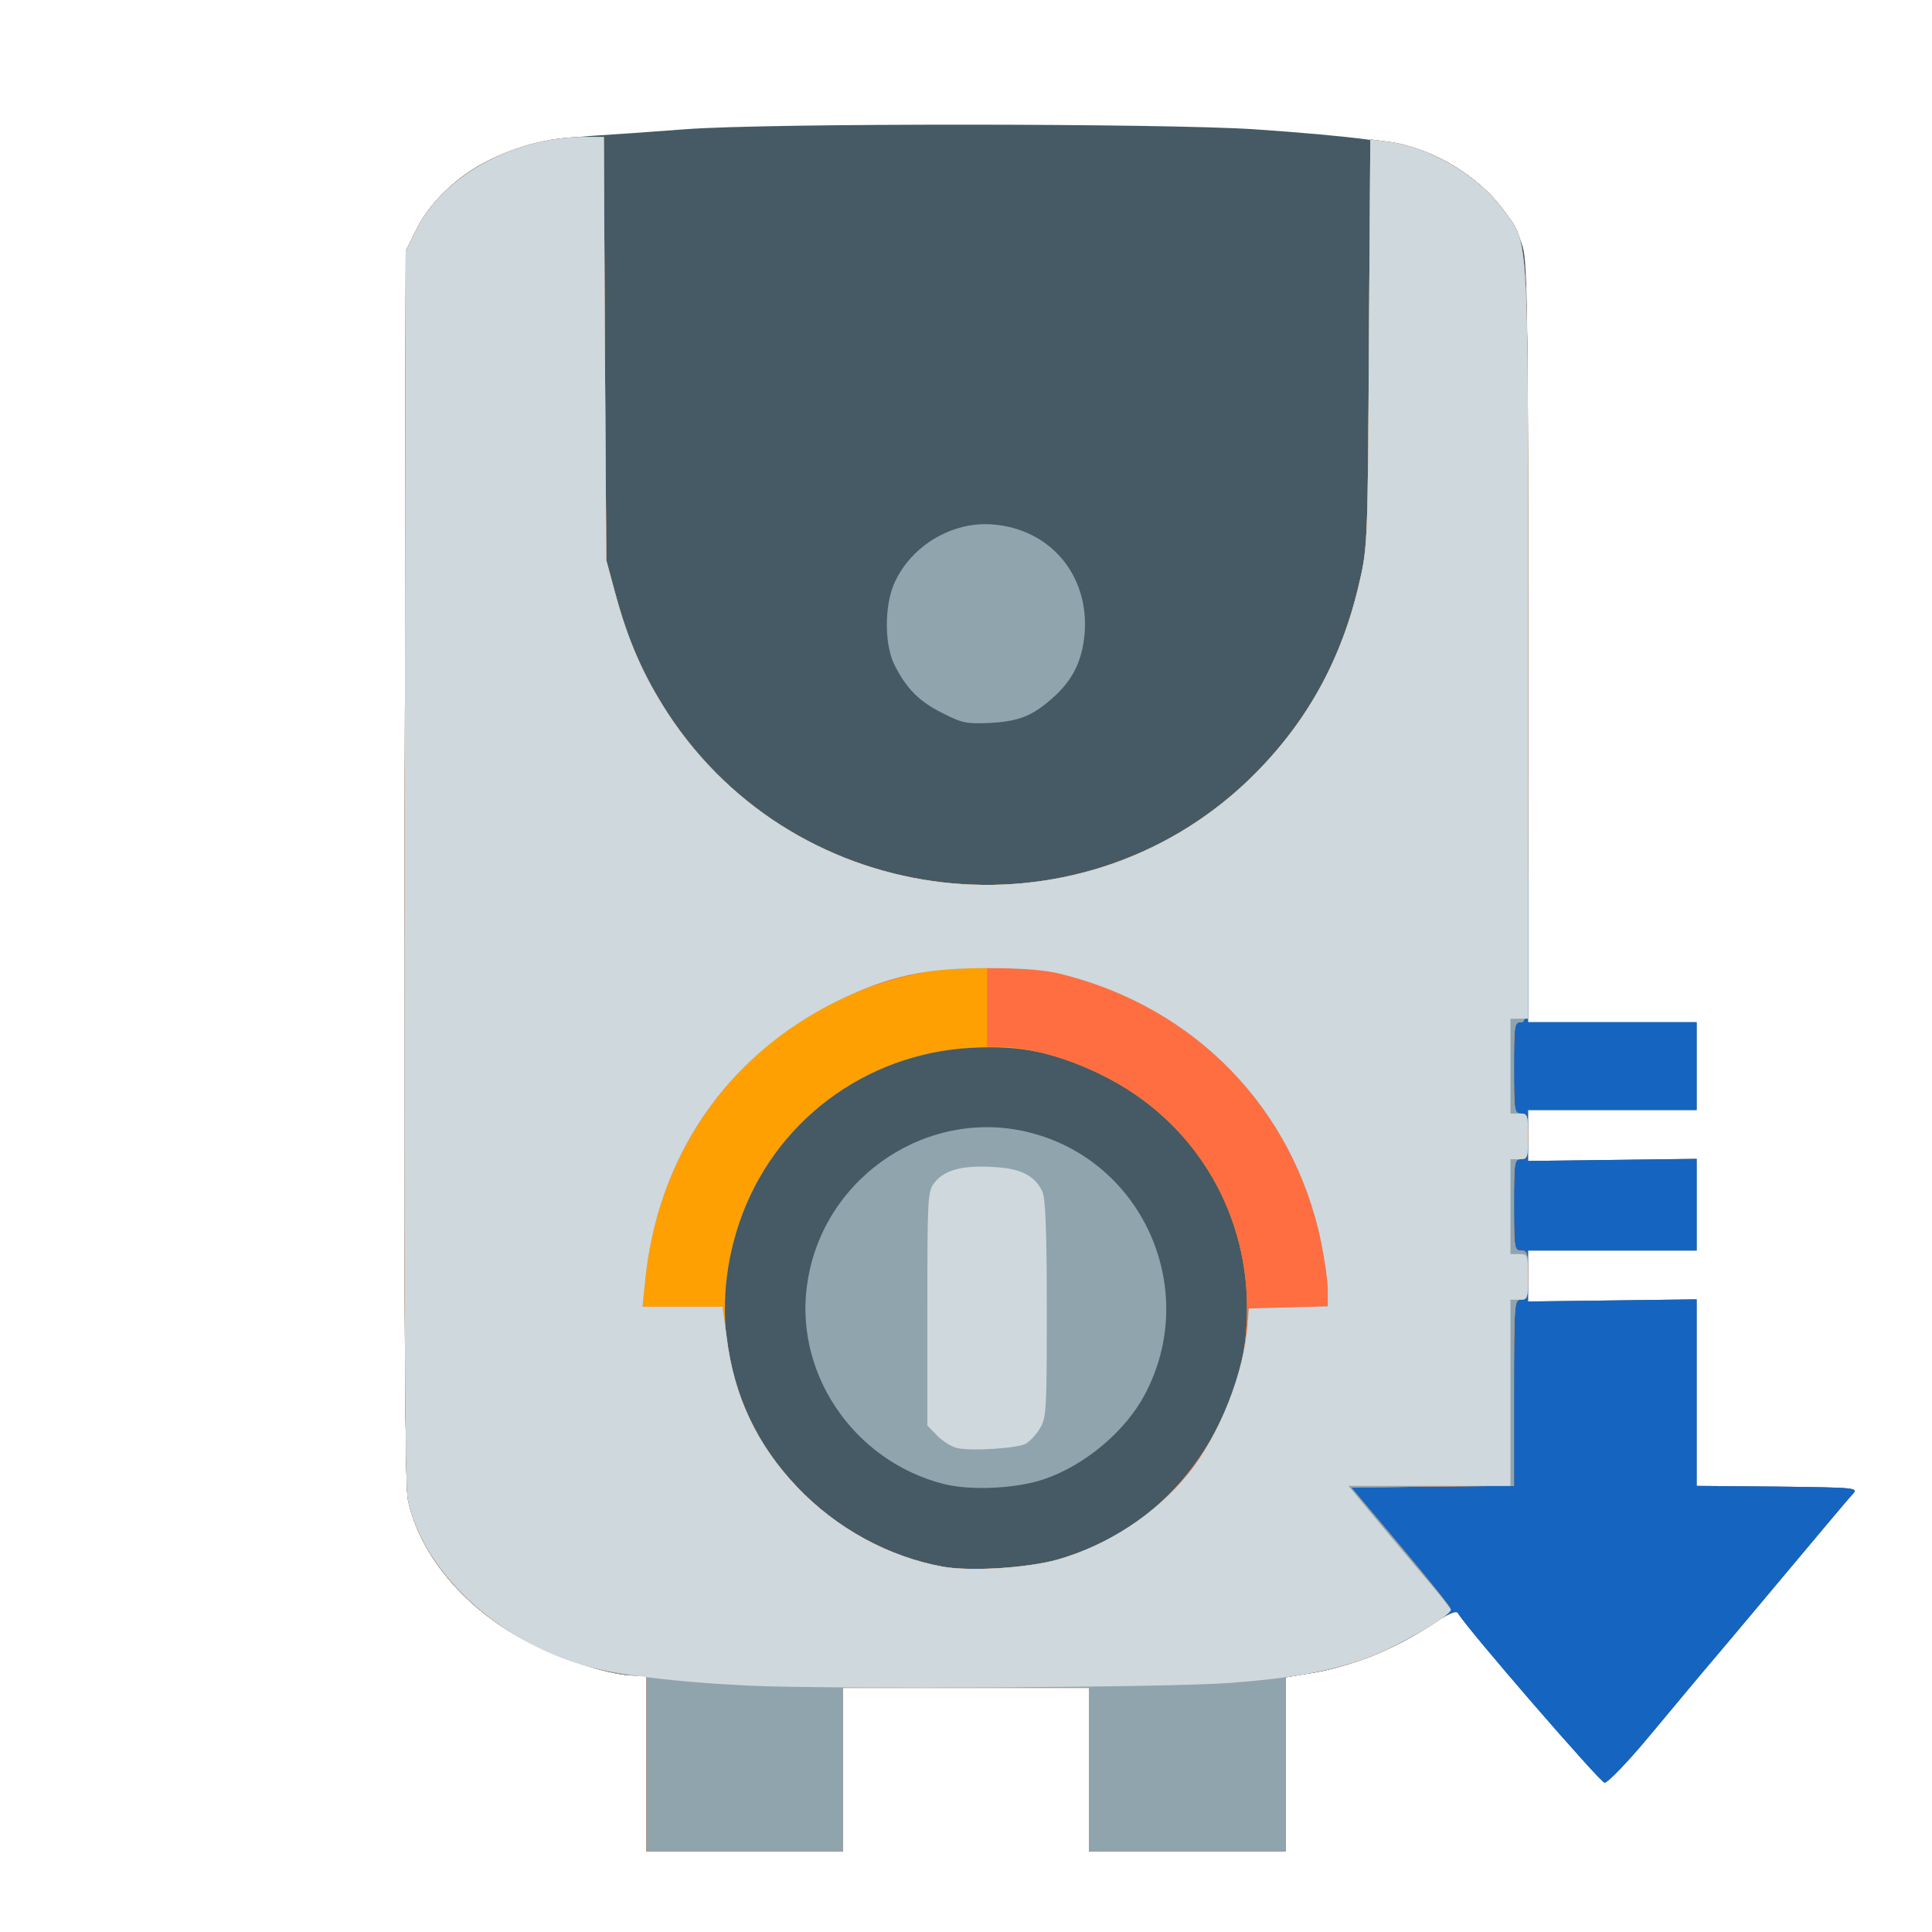<svg xmlns="http://www.w3.org/2000/svg" version="1.0" width="96px" height="96px" viewBox="0 0 5500 5500"><path fill="#455a64" d="M1840 5020v-250h-33c-64 0-193-40-296-92-182-91-317-249-350-410-8-37-11-571-9-1803l3-1750 29-59c39-80 118-156 208-200 82-41 172-61 303-70 50-3 164-11 255-18 232-18 1362-17 1620 0 276 19 416 37 482 62 135 50 250 162 283 273 13 44 15 196 15 1129v1078h480v250h-480v145l240-3 240-3v261h-480v145l240-3 240-3v531l231 2c230 3 230 3 212 23-16 17-69 81-341 405-30 36-72 85-93 110s-87 104-146 175c-60 72-116 130-125 130-12 0-393-440-417-482-5-10-28 0-90 41-93 62-221 112-328 129l-73 12v495h-560v-465h-700v465h-560v-250z"/><path fill="#1565c0" d="M1840 5020v-250h-33c-64 0-193-40-296-92-182-91-317-249-350-410-8-37-11-571-9-1803l3-1750 29-59c76-154 275-265 478-266h57l3 603 4 602 26 96c37 136 80 233 150 341 370 563 1166 654 1652 189 163-157 266-341 317-568 22-94 23-124 26-677l4-579 47 6c119 14 258 95 328 190 78 106 74 31 74 1239v1078h480v250h-480v145l240-3 240-3v261h-480v145l240-3 240-3v531l231 2c230 3 230 3 212 23-16 17-69 81-341 405-30 36-72 85-93 110s-87 104-146 175c-60 72-116 130-125 130-12 0-393-440-417-482-5-10-28 0-90 41-93 62-221 112-328 129l-73 12v495h-560v-465h-700v465h-560v-250zm1170-580c206-58 369-197 465-395 53-109 75-205 75-322 0-285-158-538-414-663-130-64-231-85-371-77-303 16-563 212-660 497-91 268-30 549 164 753 112 118 261 199 415 227 77 14 240 4 326-20z"/><path fill="#fea001" d="M1840 5020v-250h-33c-64 0-193-40-296-92-182-91-317-249-350-410-8-37-11-571-9-1803l3-1750 29-59c76-154 275-265 478-266h57l3 603 4 602 26 96c37 136 80 233 150 341 370 563 1166 654 1652 189 163-157 266-341 317-568 22-94 23-124 26-677l4-579 47 6c119 14 258 95 328 190 78 106 74 31 74 1239 0 1071 0 1078-20 1078-19 0-20 7-20 130s1 130 20 130c18 0 20 7 20 65s-2 65-20 65c-19 0-20 7-20 130s1 130 20 130c18 0 20 7 20 70s-2 70-20 70c-19 0-20 7-20 265v265l-232 2-231 3 141 168c78 93 142 173 142 178 0 19-155 109-240 140-47 17-118 36-157 42l-73 12v495h-560v-465h-700v465h-560v-250zm1170-580c206-58 369-197 465-395 53-109 75-205 75-322 0-285-158-538-414-663-130-64-231-85-371-77-303 16-563 212-660 497-91 268-30 549 164 753 112 118 261 199 415 227 77 14 240 4 326-20z"/><path fill="#ff6e40" d="M1840 5020v-250h-33c-64 0-193-40-296-92-182-91-317-249-350-410-8-37-11-571-9-1803l3-1750 29-59c76-154 275-265 478-266h57l3 603 4 602 26 96c37 136 80 233 150 341 370 563 1166 654 1652 189 163-157 266-341 317-568 22-94 23-124 26-677l4-579 47 6c119 14 258 95 328 190 78 106 74 31 74 1239 0 1071 0 1078-20 1078-19 0-20 7-20 130s1 130 20 130c18 0 20 7 20 65s-2 65-20 65c-19 0-20 7-20 130s1 130 20 130c18 0 20 7 20 70s-2 70-20 70c-19 0-20 7-20 265v265l-232 2-231 3 141 168c78 93 142 173 142 178 0 19-155 109-240 140-47 17-118 36-157 42l-73 12v495h-560v-465h-700v465h-560v-250zm1170-580c206-58 369-197 465-395 53-109 75-205 75-322 0-285-158-538-414-663-99-49-213-80-291-80h-35v-233l-77 7c-243 20-476 132-637 307-150 162-239 365-260 592l-7 67h228l12 89c21 167 86 304 200 424 112 118 261 199 415 227 77 14 240 4 326-20z"/><g fill="#90a4ae"><path d="M1840 5020v-250h-33c-64 0-193-40-296-92-182-91-317-249-350-410-8-37-11-571-9-1803l3-1750 29-59c76-154 275-265 478-266h57l3 603 4 602 26 96c37 136 80 233 150 341 370 563 1166 654 1652 189 163-157 266-341 317-568 22-94 23-124 26-677l4-579 47 6c119 14 258 95 328 190 78 106 74 31 74 1239 0 1071 0 1078-20 1078-19 0-20 7-20 130s1 130 20 130c18 0 20 7 20 65s-2 65-20 65c-19 0-20 7-20 130s1 130 20 130c18 0 20 7 20 70s-2 70-20 70c-19 0-20 7-20 265v265l-232 2-231 3 141 168c78 93 142 173 142 178 0 19-155 109-240 140-47 17-118 36-157 42l-73 12v495h-560v-465h-700v465h-560v-250zm1170-580c144-41 280-130 373-245 89-110 160-290 169-430l3-40 113-3 112-3v-47c0-26-9-87-19-137-79-379-358-667-739-762-47-12-110-17-212-17-178 0-278 22-425 93-317 155-516 447-549 804l-7 67h228l12 89c21 167 86 304 200 424 112 118 261 199 415 227 77 14 240 4 326-20z"/><path d="M2688 4225c-262-66-433-324-388-583 50-297 347-492 635-417 322 84 481 450 324 745-55 104-169 200-284 240-79 28-211 34-287 15zM2683 2030c-66-33-101-68-135-134-31-58-31-173-1-238 48-105 164-174 278-165 163 12 274 142 263 306-6 79-32 134-87 184-61 55-98 70-181 75-69 3-80 1-137-28z"/></g><g fill="#cfd8dc"><path d="M2140 4799c-217-10-395-32-488-61-246-75-450-270-491-470-8-37-11-571-9-1803l3-1750 29-59c76-154 275-265 478-266h57l3 603 4 602 26 96c37 136 80 233 150 341 370 563 1166 654 1652 189 163-157 266-341 317-568 22-94 23-124 26-677l4-579 47 6c119 14 258 95 328 190 78 106 74 31 74 1234v1073h-50v270h25c24 0 25 2 25 65s-1 65-25 65h-25v270h25c24 0 25 2 25 65s-1 65-25 65h-25v530h-461l63 76c35 42 100 120 145 173 46 53 83 100 83 104 0 17-159 108-238 137-103 37-216 58-392 71-174 13-1120 18-1360 8zm870-359c144-41 280-130 373-245 89-110 160-290 169-430l3-40 113-3 112-3v-47c0-26-9-87-19-137-79-379-358-667-739-762-47-12-110-17-212-17-178 0-278 22-425 93-317 155-516 447-549 804l-7 67h228l12 89c21 167 86 304 200 424 112 118 261 199 415 227 77 14 240 4 326-20z"/><path d="M2728 4123c-15-2-41-18-58-34l-30-31v-332c0-319 1-334 20-359 28-36 79-50 165-45 80 4 119 23 142 69 9 18 13 108 13 334 0 289-1 312-20 342-10 17-29 37-40 43-24 13-148 21-192 13z"/></g></svg>
